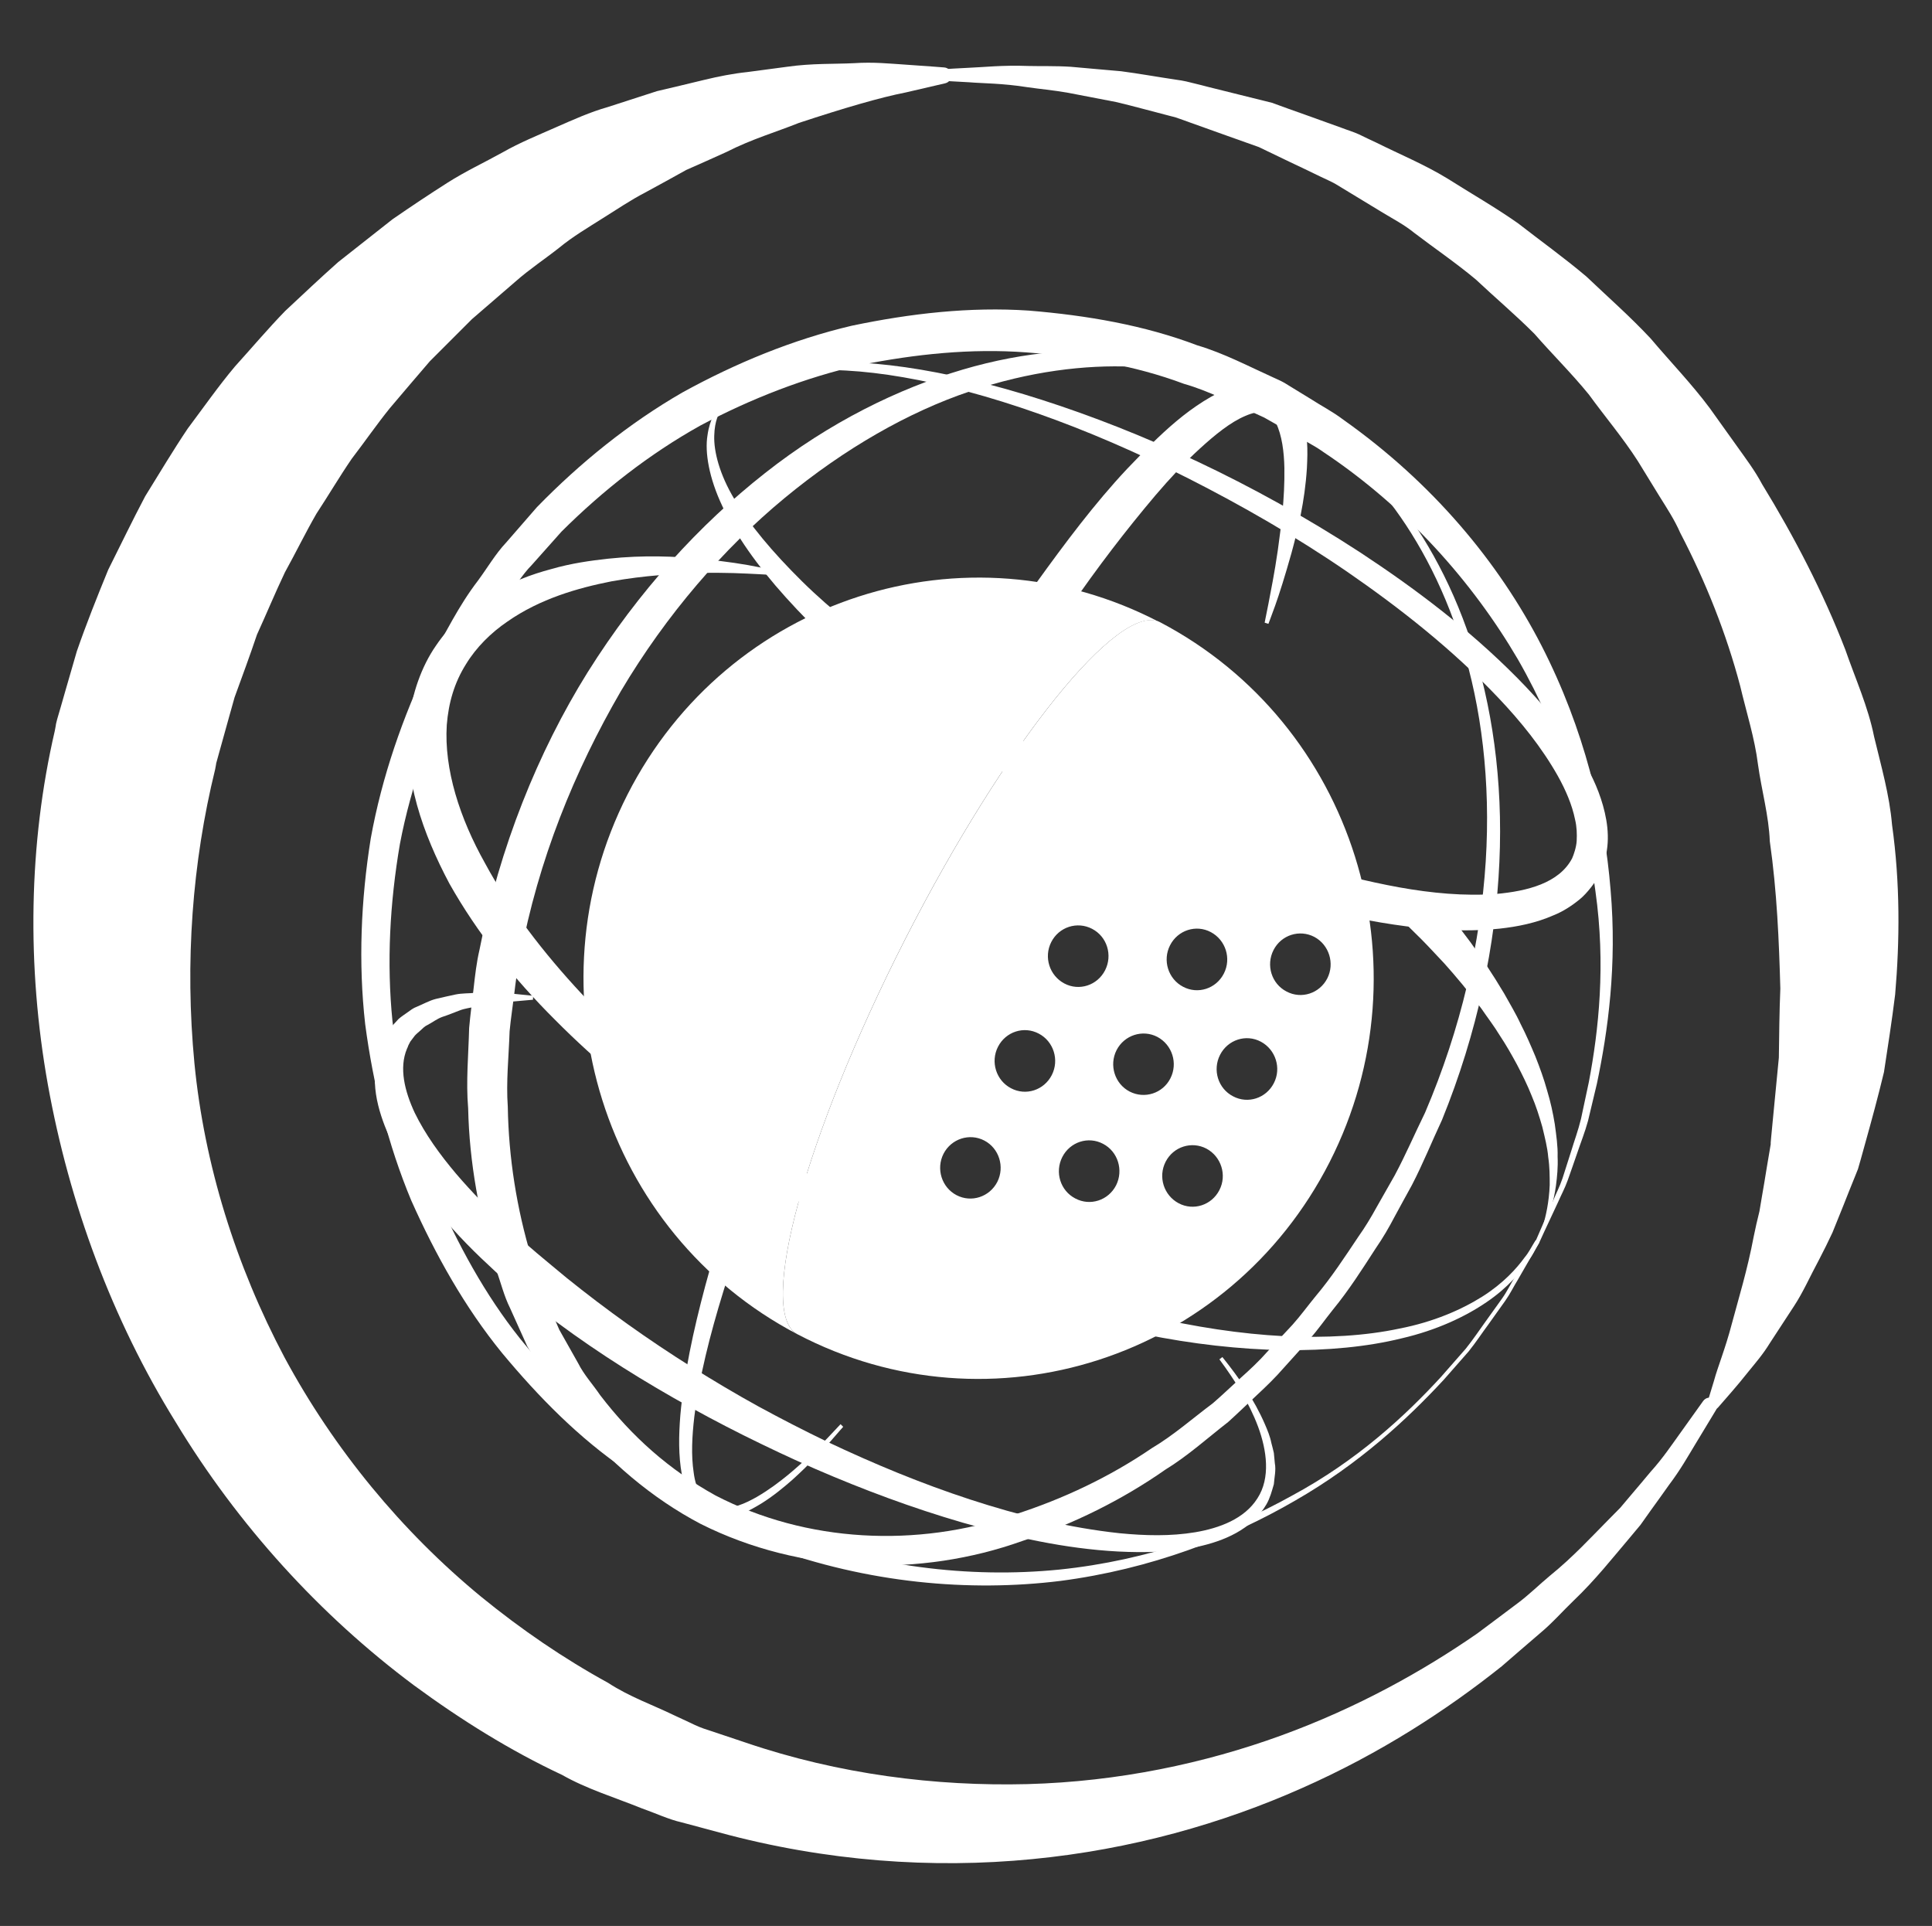 <?xml version="1.0" encoding="utf-8"?>
<!-- Generator: Adobe Illustrator 28.1.0, SVG Export Plug-In . SVG Version: 6.00 Build 0)  -->
<svg version="1.1" id="Livello_33" xmlns="http://www.w3.org/2000/svg" xmlns:xlink="http://www.w3.org/1999/xlink" x="0px" y="0px"
	 viewBox="0 0 117.45 117.07" style="enable-background:new 0 0 117.45 117.07;" xml:space="preserve">
<rect x="0" y="0" width="117.45" height="117.07" fill="#333333" stroke="none"/>
<style type="text/css">
	.st0{fill:#FFFFFF;}
</style>
<g>
	<g>
		<path class="st0" d="M48.47,81.1c-2.47-1.3,0.46-12.03,6.54-23.98c6.09-11.95,13.03-20.59,15.5-19.29
			c-11.78-6.17-26.27-1.49-32.36,10.46C32.07,60.23,36.69,74.93,48.47,81.1z"/>
		<g>
			<path class="st0" d="M87.16,54.43c0,0,0.22,0.27,0.62,0.76c0.39,0.46,0.95,1.2,1.61,2.08c0.64,0.89,1.35,1.94,2.05,3.12
				c0.33,0.6,0.7,1.2,1,1.85c0.33,0.64,0.62,1.31,0.9,1.98c0.27,0.68,0.52,1.37,0.71,2.06c0.21,0.69,0.36,1.38,0.47,2.06
				c0.09,0.68,0.19,1.34,0.17,1.97c0.03,0.63-0.03,1.22-0.1,1.76c-0.15,1.08-0.45,1.94-0.7,2.51c-0.28,0.56-0.44,0.88-0.44,0.88
				s0.12-0.33,0.34-0.92c0.18-0.59,0.38-1.46,0.42-2.51c0-0.53,0-1.09-0.09-1.69c-0.05-0.6-0.21-1.21-0.36-1.84
				c-0.18-0.63-0.38-1.27-0.65-1.9c-0.25-0.63-0.56-1.26-0.88-1.87c-0.33-0.61-0.67-1.21-1.05-1.78c-0.35-0.58-0.77-1.12-1.13-1.65
				c-0.78-1.04-1.56-1.97-2.25-2.74c-0.7-0.75-1.28-1.37-1.74-1.81c-0.44-0.44-0.69-0.68-0.69-0.68L87.16,54.43z"/>
			<path class="st0" d="M93.58,75.52c0,0-0.46,0.81-1.33,2.31c-0.23,0.37-0.44,0.81-0.75,1.25c-0.31,0.44-0.65,0.91-1.02,1.43
				c-0.38,0.51-0.75,1.08-1.2,1.64c-0.48,0.54-0.99,1.12-1.52,1.73c-2.2,2.37-5.12,5.1-9.05,7.35c-3.9,2.26-8.73,4.15-14.26,4.87
				c-5.51,0.68-11.69,0.14-17.72-2.07c-0.76-0.25-1.48-0.63-2.23-0.95c-0.74-0.36-1.5-0.6-2.24-1.07c-1.4-0.84-2.85-1.57-4.21-2.65
				c-2.83-1.93-5.28-4.41-7.54-7.13c-2.24-2.75-4.02-5.92-5.51-9.26c-1.41-3.38-2.31-7.01-2.8-10.72
				c-0.42-3.73-0.26-7.54,0.34-11.29c0.68-3.75,1.94-7.37,3.58-10.81c1-1.7,1.73-3.28,2.94-4.86c0.57-0.77,1.06-1.62,1.71-2.31
				l1.87-2.15c2.64-2.71,5.6-5.1,8.84-6.97c3.27-1.8,6.73-3.22,10.3-4.06c3.58-0.75,7.2-1.16,10.76-0.92
				c3.54,0.29,7.03,0.89,10.24,2.11c1.65,0.49,3.15,1.29,4.68,1.98c0.21,0.1,0.33,0.14,0.62,0.3l0.52,0.32l1.03,0.63
				c0.68,0.44,1.37,0.79,2.03,1.29c5.43,3.84,9.45,8.67,12.06,13.75c2.6,5.08,3.82,10.25,4.19,14.82c0.4,4.59-0.16,8.6-0.83,11.79
				c-0.19,0.8-0.37,1.55-0.54,2.26c-0.19,0.7-0.45,1.34-0.65,1.94c-0.21,0.6-0.4,1.16-0.58,1.66c-0.18,0.51-0.42,0.94-0.59,1.34
				C93.97,74.67,93.58,75.51,93.58,75.52L93.58,75.52z M93.37,75.4c0,0,0.37-0.85,1.06-2.44c0.16-0.4,0.39-0.83,0.56-1.34
				c0.16-0.51,0.34-1.06,0.53-1.66c0.18-0.6,0.42-1.24,0.59-1.94c0.15-0.71,0.31-1.45,0.48-2.25c0.6-3.16,1.03-7.13,0.4-11.59
				c-0.57-4.44-2-9.38-4.72-14.11c-2.74-4.68-6.76-9.22-11.8-12.58c-0.61-0.44-1.36-0.8-2.04-1.21l-1.05-0.6l-0.53-0.3l-0.48-0.22
				c-1.44-0.63-2.85-1.39-4.4-1.83c-3.01-1.13-6.28-1.66-9.59-1.91c-3.33-0.25-6.72,0.1-10.08,0.77c-3.35,0.76-6.62,2.03-9.73,3.68
				c-3.08,1.72-5.9,3.92-8.44,6.45l-1.79,2.01c-0.64,0.65-1.07,1.42-1.62,2.12c-1.1,1.34-1.98,3.13-2.89,4.61
				c-1.59,3.26-2.84,6.68-3.52,10.25c-0.61,3.57-0.81,7.2-0.45,10.77c0.43,3.56,1.25,7.05,2.56,10.31c1.39,3.22,3.06,6.3,5.19,8.97
				c2.14,2.63,4.5,5.09,7.17,6.94c1.24,1.03,2.73,1.8,4.11,2.65c0.64,0.42,1.42,0.7,2.11,1.06c0.72,0.32,1.41,0.72,2.14,0.97
				c5.81,2.28,11.82,2.97,17.25,2.43c5.45-0.56,10.26-2.33,14.16-4.5c3.95-2.13,6.87-4.84,9.04-7.2c0.53-0.61,1.04-1.18,1.51-1.72
				c0.45-0.56,0.82-1.12,1.19-1.63c0.37-0.51,0.7-0.98,1.01-1.41c0.31-0.43,0.52-0.88,0.75-1.25C92.91,76.2,93.37,75.4,93.37,75.4
				L93.37,75.4z"/>
			<g>
				<path class="st0" d="M93.58,75.52c0,0-0.05,0.1-0.16,0.28c-0.11,0.18-0.23,0.47-0.49,0.81c-0.47,0.71-1.27,1.67-2.57,2.55
					c-1.29,0.88-3.03,1.7-5.14,2.19c-2.1,0.52-4.54,0.75-7.19,0.72c-2.65-0.05-5.52-0.36-8.5-0.97c-2.98-0.58-6.06-1.49-9.19-2.61
					c-6.23-2.28-12.59-5.52-18.41-9.64c-2.91-2.06-5.68-4.33-8.18-6.85c-2.51-2.5-4.73-5.27-6.43-8.29
					c-1.61-3.03-2.82-6.42-2.46-9.85c0.17-1.67,0.77-3.36,1.64-4.61c0.93-1.38,2.12-2.37,3.33-3.11c1.21-0.76,2.48-1.23,3.69-1.55
					c1.21-0.35,2.37-0.51,3.46-0.63c2.18-0.23,4.08-0.14,5.62,0.01c1.54,0.15,2.74,0.34,3.55,0.51c0.81,0.17,1.24,0.25,1.24,0.25
					l-0.04,0.24c0,0-0.44-0.02-1.26-0.07c-0.82-0.04-2.01-0.11-3.53-0.07c-1.51,0.05-3.35,0.14-5.4,0.51
					c-2.02,0.4-4.32,1.05-6.31,2.44c-1,0.68-1.9,1.57-2.52,2.59c-0.71,1.13-1.06,2.34-1.17,3.7c-0.17,2.7,0.79,5.67,2.33,8.41
					c1.5,2.78,3.55,5.44,5.86,7.92c2.31,2.48,4.93,4.77,7.69,6.87c11.12,8.33,24.6,13.41,34.99,13.95c2.59,0.12,4.98-0.02,7.04-0.46
					c2.07-0.4,3.78-1.15,5.05-1.95c1.28-0.81,2.09-1.72,2.56-2.37c0.26-0.31,0.4-0.61,0.51-0.78c0.11-0.18,0.17-0.28,0.17-0.28
					L93.58,75.52z"/>
			</g>
			<path class="st0" d="M43.5,24.96c0,0,0.07-0.11,0.2-0.33c0.13-0.21,0.38-0.55,0.75-0.88c0.75-0.69,2.13-1.32,3.97-1.58
				c3.67-0.53,8.96,0.22,14.93,2.14c5.98,1.92,12.72,4.96,19.34,9.27c3.3,2.17,6.59,4.64,9.55,7.63c1.48,1.5,2.87,3.13,4.01,5.03
				c0.56,0.95,1.04,1.99,1.31,3.16c0.27,1.17,0.31,2.45-0.35,3.8c-0.19,0.38-0.72,1.1-1.18,1.47c-0.49,0.4-1.02,0.74-1.57,0.96
				c-1.09,0.48-2.21,0.7-3.31,0.82c-2.2,0.22-4.35,0.06-6.43-0.25c-4.17-0.62-8.11-1.86-11.81-3.27c-3.67-1.49-7.14-3.15-10.26-5
				c-3.14-1.84-5.99-3.77-8.5-5.72c-2.51-1.95-4.64-3.97-6.38-5.9c-1.74-1.93-3.07-3.81-3.86-5.55c-0.81-1.71-1.07-3.27-0.9-4.3
				c0.07-0.51,0.21-0.89,0.32-1.13C43.44,25.09,43.5,24.96,43.5,24.96l0.21,0.12c0,0-0.04,0.12-0.12,0.35
				c-0.08,0.23-0.16,0.59-0.17,1.06c-0.03,0.94,0.31,2.33,1.23,3.86c0.91,1.54,2.32,3.22,4.1,4.98c1.78,1.76,4.02,3.51,6.52,5.32
				c2.51,1.8,5.36,3.57,8.48,5.23c3.13,1.65,6.47,3.31,10.06,4.69c3.56,1.42,7.35,2.66,11.26,3.37c1.95,0.35,3.95,0.54,5.88,0.4
				c1.9-0.17,3.83-0.66,4.62-2.16c0.1-0.22,0.26-0.69,0.28-1.07c0.02-0.42,0.01-0.85-0.1-1.3c-0.18-0.89-0.57-1.79-1.05-2.65
				c-0.97-1.72-2.25-3.31-3.64-4.77c-2.78-2.93-5.95-5.42-9.14-7.62c-3.19-2.19-6.47-4.06-9.64-5.67c-3.17-1.61-6.27-2.94-9.2-3.97
				c-5.84-2.06-11.04-2.95-14.62-2.54c-1.78,0.19-3.12,0.77-3.83,1.39c-0.37,0.31-0.58,0.58-0.72,0.79c-0.14,0.22-0.2,0.33-0.2,0.33
				L43.5,24.96z"/>
			<g>
				<path class="st0" d="M74.31,82.49c0.99,1.23,1.93,2.57,2.58,4.07c0.16,0.37,0.32,0.75,0.4,1.16c0.05,0.2,0.11,0.4,0.15,0.6
					l0.06,0.63c0.08,0.42-0.03,0.85-0.06,1.27c-0.12,0.41-0.23,0.84-0.45,1.22c-0.9,1.55-2.62,2.24-4.18,2.58
					c-1.61,0.34-3.23,0.37-4.84,0.29c-3.22-0.17-6.36-0.88-9.43-1.75c-3.07-0.89-6.07-2.01-9-3.28c-1.47-0.64-2.9-1.32-4.35-2.04
					c-1.4-0.7-2.84-1.47-4.23-2.26c-2.79-1.59-5.49-3.34-8.05-5.32c-1.29-0.97-2.49-2.07-3.67-3.19c-1.18-1.13-2.29-2.34-3.29-3.67
					c-1.01-1.31-1.92-2.74-2.56-4.36c-0.31-0.81-0.56-1.68-0.6-2.62c-0.05-0.92,0.11-1.93,0.59-2.77l-0.05,0.13
					c0.06-0.18,0.14-0.31,0.21-0.4c0.07-0.11,0.13-0.22,0.21-0.32l0.48-0.52c0.17-0.15,0.36-0.27,0.54-0.4
					c0.18-0.13,0.36-0.27,0.56-0.34c0.39-0.16,0.77-0.38,1.17-0.48c0.4-0.1,0.8-0.18,1.2-0.27c0.4-0.08,0.8-0.06,1.2-0.1
					c0.4-0.01,0.79-0.06,1.18-0.04c0.79,0.06,1.57,0.14,2.33,0.22l-0.01,0.24c-0.77,0.07-1.53,0.14-2.29,0.19
					c-0.38,0.03-0.74,0.14-1.11,0.21c-0.36,0.09-0.74,0.12-1.08,0.26c-0.34,0.13-0.68,0.27-1.02,0.38c-0.34,0.12-0.61,0.34-0.92,0.5
					c-0.16,0.07-0.28,0.2-0.4,0.31c-0.12,0.11-0.25,0.21-0.36,0.33l-0.28,0.37c-0.05,0.1-0.16,0.3-0.14,0.3l0,0l-0.06,0.13
					c-0.49,1.17-0.14,2.58,0.47,3.89c0.64,1.31,1.53,2.54,2.51,3.7c0.99,1.16,2.07,2.25,3.2,3.31c1.12,1.06,2.33,2.03,3.53,3.03
					c2.42,1.95,4.97,3.77,7.62,5.43c1.33,0.83,2.65,1.62,4.05,2.39c1.36,0.74,2.76,1.46,4.17,2.14c2.83,1.34,5.72,2.54,8.69,3.51
					c2.97,0.97,6.01,1.72,9.09,2.05c1.54,0.15,3.09,0.19,4.59-0.06c1.47-0.25,2.99-0.81,3.78-2.06c0.81-1.24,0.57-2.93,0.04-4.36
					c-0.55-1.47-1.4-2.8-2.35-4.09L74.31,82.49z"/>
			</g>
			<path class="st0" d="M51.26,86.73c0,0-0.27,0.3-0.77,0.88c-0.51,0.57-1.27,1.39-2.33,2.35c-0.54,0.47-1.15,0.98-1.89,1.44
				c-0.73,0.44-1.62,0.96-2.77,0.82c-0.14-0.02-0.28-0.05-0.42-0.11c-0.08-0.04-0.11-0.03-0.23-0.1l-0.16-0.1
				c-0.19-0.1-0.48-0.41-0.63-0.64c-0.34-0.49-0.5-1.07-0.61-1.64c-0.21-1.16-0.19-2.37-0.09-3.61c0.22-2.48,0.78-5.11,1.51-7.84
				c0.73-2.73,1.66-5.55,2.72-8.44c2.12-5.77,4.78-11.76,7.72-17.6c2.95-5.85,6.15-11.57,9.65-16.65c1.8-2.5,3.59-4.89,5.55-6.98
				c1.98-2.06,3.88-4.02,6.52-5.07c0.67-0.23,1.47-0.41,2.32-0.13c0.22,0.1,0.37,0.11,0.64,0.31c0.13,0.11,0.19,0.12,0.38,0.32
				c0.15,0.17,0.34,0.37,0.42,0.53l0.26,0.49c0.49,1.3,0.45,2.44,0.4,3.48c-0.13,2.08-0.56,3.78-0.94,5.18
				c-0.39,1.39-0.73,2.46-0.99,3.19c-0.26,0.72-0.41,1.11-0.41,1.11l-0.23-0.07c0,0,0.08-0.4,0.23-1.15
				c0.14-0.75,0.37-1.85,0.57-3.25c0.19-1.4,0.43-3.12,0.4-5.02c-0.02-0.93-0.14-1.97-0.52-2.74l-0.16-0.24
				c-0.05-0.08-0.08-0.07-0.11-0.13c0.02-0.03-0.2-0.14-0.29-0.21c0.04,0.01-0.11-0.02-0.15-0.04c-0.27-0.06-0.69,0.01-1.14,0.21
				c-0.91,0.38-1.86,1.16-2.77,1.99c-0.92,0.84-1.82,1.81-2.7,2.84c-1.76,2.08-3.53,4.38-5.23,6.86
				c-3.48,4.91-6.89,10.42-9.99,16.09c-3.08,5.7-5.87,11.56-8.12,17.2c-1.13,2.82-2.11,5.59-2.93,8.25
				c-0.82,2.66-1.46,5.21-1.76,7.6c-0.14,1.19-0.2,2.35-0.04,3.4c0.13,1.05,0.61,1.98,1.45,2.13c0.84,0.15,1.71-0.26,2.41-0.66
				c0.72-0.42,1.34-0.89,1.88-1.33c1.08-0.9,1.86-1.69,2.39-2.23c0.52-0.55,0.8-0.85,0.8-0.85L51.26,86.73z"/>
			<path class="st0" d="M77.46,24.2c0,0,0.7,0.42,2.01,1.21c1.28,0.83,3.09,2.26,4.99,4.43c1.86,2.22,3.69,5.29,4.96,9.14
				c1.27,3.84,1.96,8.44,1.73,13.43c-0.22,4.99-1.33,10.36-3.49,15.67c-0.61,1.3-1.14,2.63-1.83,3.96c-0.35,0.64-0.7,1.27-1.05,1.92
				c-0.34,0.65-0.71,1.29-1.14,1.91c-0.82,1.27-1.64,2.56-2.61,3.74c-0.48,0.6-0.92,1.23-1.43,1.81c-0.52,0.57-1.04,1.15-1.56,1.73
				c-0.51,0.59-1.07,1.13-1.65,1.67c-0.58,0.54-1.14,1.09-1.73,1.62c-1.25,0.97-2.44,2.05-3.81,2.89c-2.63,1.84-5.58,3.3-8.7,4.34
				c-6.18,2.21-13.45,2.03-19.56-1.04c-2.92-1.53-5.71-3.87-7.77-6.52c-0.49-0.69-1.08-1.32-1.48-2.08l-1.29-2.2l-1.04-2.31
				c-0.38-0.76-0.57-1.59-0.86-2.37c-1.02-3.19-1.62-6.51-1.69-9.78c-0.14-1.64,0.02-3.26,0.06-4.88c0.07-0.8,0.18-1.6,0.27-2.4
				c0.09-0.8,0.18-1.59,0.36-2.36c1.21-6.21,3.56-12.03,6.57-16.86c3.12-4.97,6.82-8.99,10.77-12.1c3.94-3.11,8.13-5.15,12.02-6.3
				c3.89-1.15,7.48-1.36,10.36-1.03c2.88,0.38,5.05,1.08,6.45,1.72C76.72,23.84,77.45,24.2,77.46,24.2l-0.12,0.21
				c0,0-0.75-0.3-2.16-0.86c-1.42-0.51-3.58-1.07-6.37-1.26c-2.79-0.12-6.2,0.26-9.88,1.51c-3.67,1.24-7.55,3.43-11.24,6.48
				c-3.68,3.04-7.18,7.07-9.95,11.74c-2.81,4.84-5.02,10.24-6.12,16.18c-0.18,0.73-0.27,1.48-0.36,2.23
				c-0.09,0.75-0.21,1.5-0.28,2.26c-0.05,1.52-0.22,3.05-0.11,4.59c0.05,3.08,0.54,6.19,1.44,9.17c0.26,0.73,0.41,1.51,0.76,2.22
				l0.93,2.16l1.15,2.04c0.35,0.7,0.89,1.28,1.33,1.93c1.92,2.51,4.18,4.53,7.01,6.1c5.55,2.88,12.26,3.19,18.17,1.17
				c2.97-0.95,5.81-2.3,8.36-4.04c1.33-0.79,2.49-1.82,3.71-2.73c0.58-0.5,1.13-1.03,1.69-1.54c0.57-0.51,1.12-1.02,1.62-1.59
				c0.51-0.55,1.03-1.11,1.54-1.65c0.5-0.56,0.94-1.17,1.41-1.74c0.96-1.14,1.76-2.37,2.57-3.58c0.42-0.59,0.8-1.22,1.15-1.86
				c0.36-0.64,0.72-1.27,1.08-1.9c0.66-1.23,1.23-2.56,1.84-3.8c2.2-5.14,3.38-10.39,3.69-15.27c0.31-4.89-0.27-9.41-1.46-13.2
				c-1.18-3.8-2.92-6.85-4.71-9.07c-1.84-2.18-3.56-3.6-4.83-4.45c-1.3-0.81-1.99-1.24-1.99-1.24L77.46,24.2z"/>
		</g>
		<g>
			<path class="st0" d="M70.52,37.82c-2.47-1.3-9.41,7.34-15.5,19.29C48.93,69.07,46,79.8,48.47,81.1
				c11.78,6.17,26.27,1.49,32.36-10.46C86.91,58.69,82.3,44,70.52,37.82z M71.13,57.46c0.47-0.92,1.58-1.28,2.48-0.8
				c0.9,0.48,1.26,1.6,0.79,2.52c-0.47,0.92-1.58,1.28-2.48,0.8C71.02,59.51,70.66,58.38,71.13,57.46z M63.91,57.26
				c0.47-0.92,1.58-1.27,2.48-0.8c0.91,0.47,1.26,1.6,0.79,2.52c-0.47,0.92-1.58,1.28-2.48,0.8C63.8,59.3,63.44,58.18,63.91,57.26z
				 M60.63,71.84c-0.47,0.92-1.58,1.28-2.48,0.81c-0.9-0.47-1.26-1.6-0.79-2.52c0.47-0.91,1.58-1.27,2.48-0.8
				C60.74,69.8,61.09,70.93,60.63,71.84z M63.94,65.35c-0.47,0.92-1.58,1.28-2.48,0.8c-0.9-0.47-1.26-1.6-0.79-2.52
				c0.47-0.92,1.58-1.28,2.48-0.8C64.05,63.3,64.41,64.43,63.94,65.35z M67.85,72.05c-0.47,0.92-1.58,1.28-2.48,0.8
				c-0.91-0.47-1.26-1.6-0.79-2.52c0.47-0.92,1.58-1.28,2.48-0.8C67.96,70,68.31,71.13,67.85,72.05z M68.67,66.35
				c-0.9-0.47-1.26-1.6-0.79-2.52c0.47-0.91,1.58-1.27,2.48-0.8c0.9,0.48,1.26,1.6,0.79,2.52C70.69,66.46,69.58,66.82,68.67,66.35z
				 M74.13,72.34c-0.47,0.92-1.58,1.28-2.48,0.8c-0.9-0.48-1.26-1.6-0.79-2.52c0.47-0.92,1.58-1.27,2.48-0.8
				C74.24,70.3,74.6,71.43,74.13,72.34z M77.44,65.84c-0.47,0.92-1.58,1.28-2.48,0.8c-0.91-0.47-1.26-1.6-0.79-2.52
				c0.47-0.92,1.58-1.28,2.48-0.8C77.55,63.8,77.91,64.93,77.44,65.84z M80.69,59.47c-0.47,0.92-1.58,1.28-2.48,0.8
				c-0.91-0.47-1.26-1.6-0.79-2.52c0.47-0.92,1.58-1.27,2.48-0.8C80.8,57.43,81.15,58.56,80.69,59.47z"/>
		</g>
		<g>
			<path class="st0" d="M104.33,85.69c0,0-0.44,0.73-1.27,2.1c-0.42,0.69-0.89,1.54-1.61,2.49c-0.34,0.48-0.71,1-1.11,1.55
				c-0.2,0.28-0.4,0.56-0.61,0.86c-0.23,0.28-0.47,0.56-0.71,0.85c-0.98,1.15-2.02,2.48-3.35,3.75c-0.66,0.63-1.29,1.36-2.05,1.99
				c-0.75,0.65-1.53,1.31-2.33,2.01c-3.31,2.64-7.36,5.29-12.16,7.41c-4.79,2.13-10.35,3.73-16.39,4.31
				c-6.04,0.59-12.53,0.14-19.01-1.62c-0.76-0.21-1.54-0.41-2.31-0.62c-0.76-0.17-1.61-0.57-2.41-0.85
				c-1.61-0.65-3.35-1.18-4.84-2.03c-3.14-1.47-6.14-3.34-9.01-5.45c-5.71-4.26-10.7-9.74-14.49-16.01
				C6.81,80.2,4.21,73.15,2.91,65.93c-1.29-7.21-1.17-14.65,0.42-21.5l0.06-0.32l0.01-0.08c0.03-0.12-0.04,0.15,0.07-0.29l0.04-0.14
				l0.17-0.58l0.33-1.15c0.22-0.76,0.44-1.53,0.66-2.28c0.57-1.65,1.25-3.35,1.91-4.96c0.76-1.51,1.48-3.02,2.25-4.47
				c0.87-1.4,1.7-2.8,2.59-4.12c0.96-1.28,1.86-2.57,2.86-3.76c1.04-1.15,2.02-2.31,3.06-3.38c1.09-1.02,2.15-2.02,3.22-2.97
				c1.12-0.88,2.22-1.75,3.3-2.6c1.13-0.78,2.24-1.52,3.34-2.22c1.1-0.7,2.26-1.24,3.34-1.84c1.07-0.61,2.19-1.06,3.25-1.53
				c1.07-0.47,2.09-0.93,3.15-1.23c1.03-0.33,2.04-0.66,3-0.97c0.99-0.23,1.94-0.46,2.85-0.68c0.91-0.22,1.78-0.39,2.64-0.48
				c0.84-0.11,1.65-0.22,2.41-0.32c1.52-0.22,2.91-0.16,4.08-0.22c1.18-0.08,2.19,0.03,3,0.08C56.54,4.03,57.4,4.1,57.4,4.1
				c0.27,0.02,0.47,0.25,0.44,0.52c-0.02,0.22-0.17,0.39-0.37,0.44l-0.04,0.01c0,0-0.83,0.19-2.37,0.55
				c-1.54,0.3-3.76,0.95-6.49,1.85c-1.34,0.54-2.86,0.98-4.41,1.77c-0.78,0.35-1.59,0.72-2.44,1.09c-0.81,0.45-1.64,0.91-2.51,1.38
				c-0.87,0.45-1.71,1.02-2.59,1.57c-0.88,0.56-1.79,1.09-2.64,1.79c-0.86,0.68-1.79,1.29-2.65,2.05c-0.86,0.74-1.74,1.5-2.64,2.28
				c-0.84,0.84-1.69,1.69-2.56,2.56c-0.8,0.93-1.61,1.88-2.43,2.85c-0.8,0.99-1.53,2.05-2.32,3.08c-0.74,1.08-1.41,2.22-2.14,3.33
				c-0.67,1.16-1.26,2.38-1.92,3.57c-0.59,1.24-1.12,2.52-1.7,3.79c-0.43,1.28-0.88,2.49-1.36,3.81c-0.21,0.76-0.43,1.52-0.64,2.29
				l-0.32,1.15l-0.16,0.58l-0.04,0.15c0.1-0.39,0.02-0.07,0.04-0.14l-0.01,0.07l-0.05,0.27c-1.39,5.66-1.85,11.74-1.26,17.88
				c0.6,6.14,2.51,12.28,5.48,17.88c3.01,5.58,7.12,10.57,11.96,14.55c2.43,1.98,5,3.74,7.7,5.22c1.32,0.86,2.69,1.33,4.03,1.98
				l1.01,0.47c0.32,0.16,0.67,0.31,1.07,0.43c0.76,0.25,1.51,0.51,2.27,0.76c5.67,1.93,11.56,2.66,17.11,2.52
				c5.56-0.15,10.8-1.27,15.42-2.95c4.62-1.68,8.62-3.91,11.94-6.21c0.81-0.61,1.6-1.19,2.35-1.76c0.77-0.56,1.41-1.21,2.09-1.77
				c1.37-1.11,2.47-2.31,3.5-3.35c0.26-0.26,0.51-0.52,0.75-0.76c0.22-0.26,0.44-0.52,0.65-0.77c0.42-0.5,0.82-0.96,1.18-1.4
				c0.76-0.84,1.31-1.67,1.78-2.32c0.93-1.3,1.43-2,1.43-2c0.16-0.22,0.46-0.27,0.67-0.11C104.4,85.2,104.46,85.48,104.33,85.69z"/>
			<path class="st0" d="M57.63,4.19c0,0,0.44-0.03,1.27-0.07c0.83-0.03,2.03-0.17,3.6-0.11C63.28,4.03,64.16,4,65.1,4.06
				c0.94,0.08,1.96,0.18,3.05,0.27c1.08,0.14,2.23,0.35,3.45,0.53c0.18,0.03,0.25,0.03,0.51,0.09l0.45,0.11
				c0.3,0.07,0.6,0.15,0.91,0.23c0.62,0.15,1.24,0.31,1.89,0.47c0.64,0.16,1.3,0.32,1.97,0.49C78,6.5,78.69,6.74,79.39,6.99
				c0.7,0.25,1.42,0.51,2.14,0.77c0.36,0.14,0.74,0.25,1.09,0.41c0.35,0.17,0.7,0.34,1.05,0.5c1.4,0.7,2.91,1.32,4.32,2.18
				c1.4,0.89,2.88,1.73,4.29,2.72c1.36,1.06,2.8,2.09,4.16,3.24c1.29,1.23,2.66,2.43,3.91,3.77c1.18,1.4,2.48,2.74,3.59,4.23
				l1.63,2.28c0.54,0.76,1.11,1.51,1.55,2.34c1.96,3.2,3.71,6.57,5.06,10.06c0.61,1.76,1.39,3.48,1.75,5.29
				c0.43,1.79,0.94,3.56,1.09,5.35c0.5,3.56,0.47,7.06,0.19,10.32c-0.2,1.63-0.45,3.2-0.68,4.72c-0.36,1.5-0.75,2.93-1.13,4.29
				c-0.09,0.34-0.19,0.68-0.28,1.01l-0.17,0.59l-0.18,0.45c-0.24,0.6-0.48,1.18-0.7,1.75c-0.23,0.57-0.45,1.12-0.67,1.66
				c-0.26,0.56-0.53,1.1-0.8,1.62c-0.55,1.02-0.99,2.02-1.53,2.84c-0.54,0.82-1.03,1.57-1.47,2.25c-0.42,0.69-0.9,1.24-1.29,1.72
				c-0.39,0.49-0.73,0.9-1.01,1.22c-0.56,0.64-0.86,0.99-0.86,0.99c-0.14,0.15-0.37,0.17-0.52,0.03c-0.11-0.1-0.15-0.25-0.11-0.39
				l0.01-0.03c0,0,0.13-0.44,0.38-1.25c0.22-0.82,0.69-1.95,1.08-3.45c0.4-1.5,0.95-3.28,1.33-5.3c0.1-0.5,0.22-1.02,0.35-1.54
				c0.1-0.57,0.19-1.16,0.3-1.77c0.1-0.61,0.2-1.23,0.31-1.86l0.08-0.48l0.01-0.06c0.03-0.1-0.03,0.11-0.02,0.08l0-0.03l0.01-0.12
				l0.02-0.23c0.03-0.31,0.06-0.63,0.09-0.94c0.12-1.26,0.25-2.57,0.38-3.93c0.02-1.36,0.03-2.77,0.09-4.2
				c-0.08-2.87-0.2-5.87-0.64-8.95c-0.06-1.56-0.5-3.09-0.72-4.68c-0.2-1.6-0.7-3.15-1.08-4.76c-0.84-3.18-2.09-6.33-3.65-9.32
				c-0.34-0.78-0.8-1.48-1.25-2.2l-1.32-2.15c-0.91-1.42-2-2.7-2.98-4.05c-1.05-1.29-2.23-2.45-3.31-3.69
				c-1.16-1.16-2.39-2.2-3.56-3.3c-1.22-1.02-2.52-1.9-3.75-2.84c-0.6-0.49-1.28-0.84-1.92-1.23c-0.64-0.39-1.28-0.78-1.91-1.16
				c-0.31-0.19-0.63-0.38-0.94-0.57c-0.31-0.18-0.64-0.31-0.96-0.47c-0.64-0.31-1.26-0.61-1.88-0.9c-0.62-0.3-1.23-0.59-1.83-0.88
				c-0.65-0.23-1.29-0.46-1.91-0.68C74,8.04,73.39,7.82,72.8,7.61c-0.3-0.11-0.6-0.21-0.89-0.32l-0.43-0.15l-0.38-0.1
				c-1.14-0.29-2.23-0.6-3.26-0.84C66.8,6,65.83,5.81,64.93,5.64c-0.9-0.16-1.73-0.23-2.48-0.34c-1.5-0.24-2.73-0.23-3.55-0.3
				c-0.83-0.05-1.27-0.07-1.27-0.07c-0.2-0.01-0.35-0.18-0.34-0.39C57.3,4.35,57.44,4.2,57.63,4.19z"/>
		</g>
	</g>
</g>
</svg>
